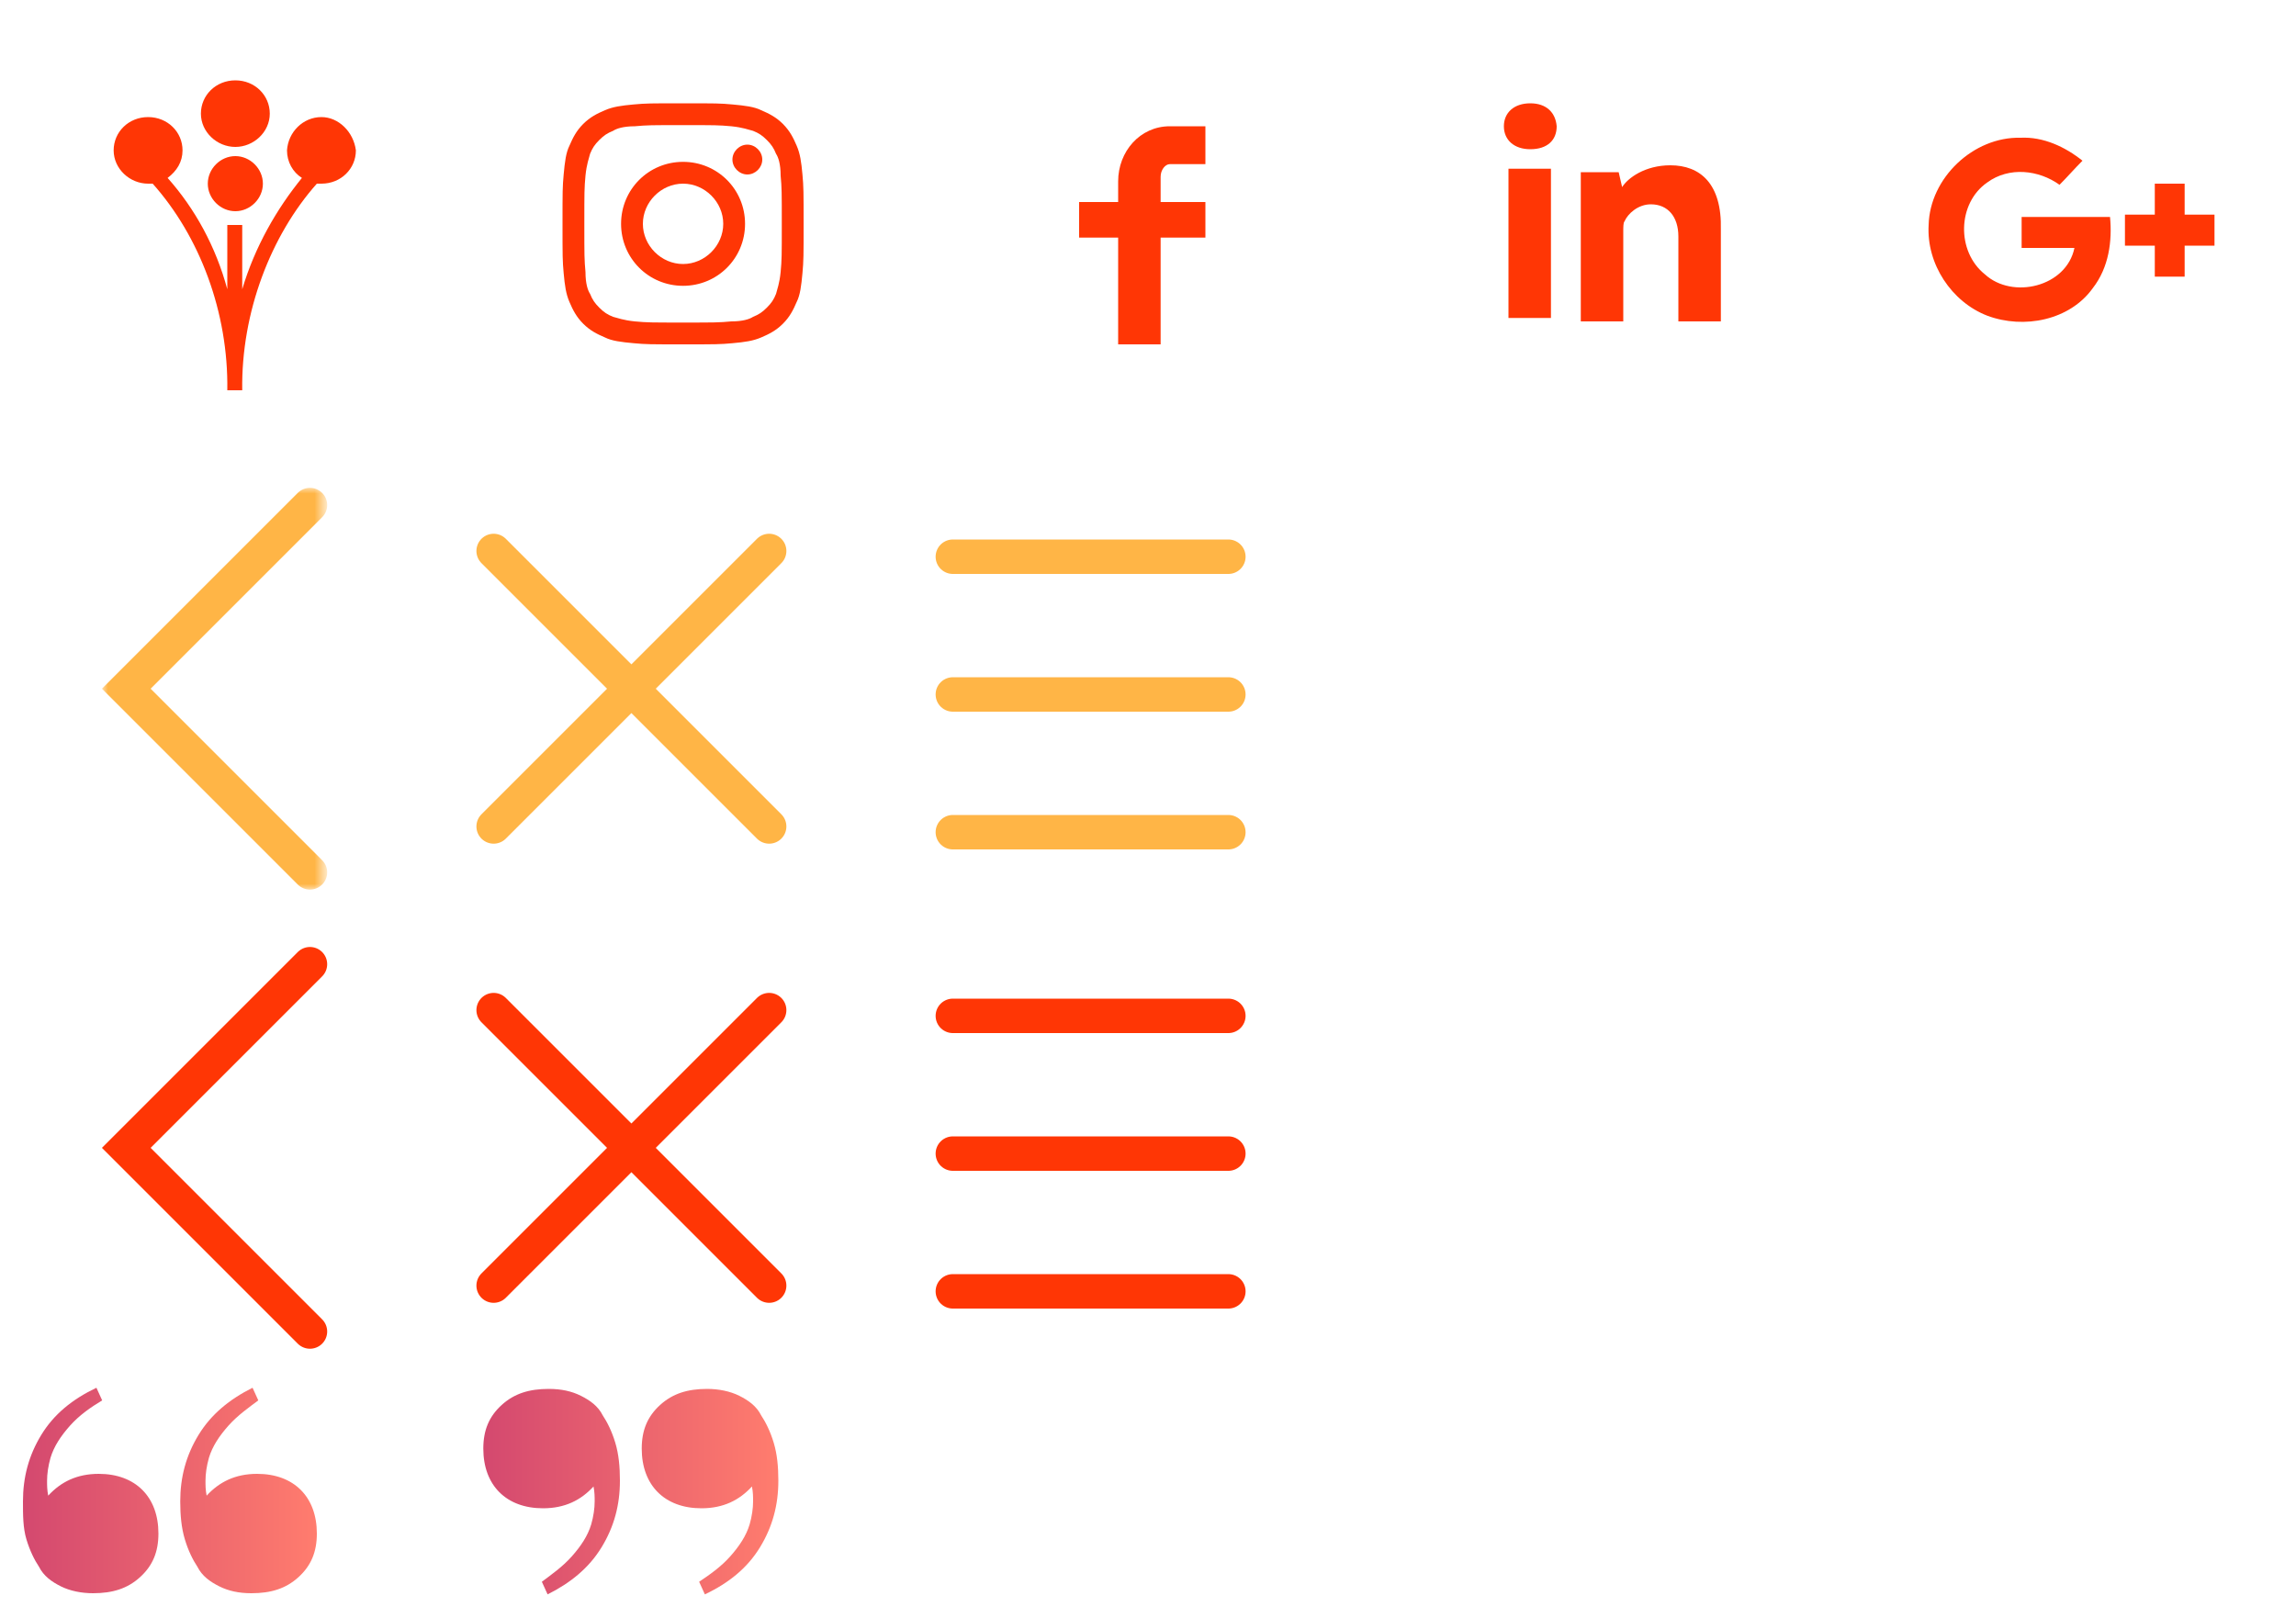 <?xml version="1.0" encoding="utf-8"?>
<!-- Generator: Adobe Illustrator 19.2.1, SVG Export Plug-In . SVG Version: 6.00 Build 0)  -->
<svg version="1.1" id="Layer_1" xmlns="http://www.w3.org/2000/svg" xmlns:xlink="http://www.w3.org/1999/xlink" x="0px" y="0px"
	 width="200px" height="140px" viewBox="0 0 200 140" style="enable-background:new 0 0 200 140;" xml:space="preserve">
<style type="text/css">
	.st0{fill:#FF3605;}
	.st1{fill:url(#SVGID_1_);}
	.st2{fill:url(#SVGID_2_);}
	.st3{filter:url(#Adobe_OpacityMaskFilter);}
	.st4{fill:#FFFFFF;}
	.st5{mask:url(#robin_sprite-c);fill:none;stroke:#FFB546;stroke-width:3;stroke-linecap:round;}
	.st6{fill:none;stroke:#FF3605;stroke-width:3;stroke-linecap:round;}
	.st7{fill:none;stroke:#FFB546;stroke-width:3;stroke-linecap:round;stroke-linejoin:round;}
	.st8{fill:none;stroke:#FF3605;stroke-width:3;stroke-linecap:round;stroke-linejoin:round;}
</style>
<g>
	<path class="st0" d="M28,10.2c1.5,0,2.8,1.3,3,2.9c0,1.6-1.3,2.9-3,2.9c-0.2,0-0.3,0-0.4,0c-4,4.5-6.6,11.2-6.5,18h-1.3
		c0.1-6.8-2.4-13.4-6.5-18c-0.2,0-0.3,0-0.4,0c-1.6,0-3-1.3-3-2.9s1.3-2.9,3-2.9s3,1.3,3,2.9c0,1-0.5,1.8-1.3,2.4
		c2.4,2.7,4.2,6,5.2,9.7v-5.6h1.3v5.6c1.1-3.7,3-7,5.2-9.7c-0.8-0.5-1.3-1.4-1.3-2.4C25.1,11.5,26.4,10.2,28,10.2z M20.5,18.4
		c-1.3,0-2.4-1.1-2.4-2.4s1.1-2.4,2.4-2.4s2.4,1.1,2.4,2.4S21.8,18.4,20.5,18.4z M20.5,12.8c-1.6,0-3-1.3-3-2.9s1.3-2.9,3-2.9
		s3,1.3,3,2.9S22.1,12.8,20.5,12.8z"/>
	<path class="st0" d="M59.5,9c2.9,0,3.2,0,4.3,0.1c1.1,0.1,1.9,0.2,2.5,0.5c0.7,0.3,1.3,0.6,1.9,1.2c0.6,0.6,0.9,1.2,1.2,1.9
		c0.3,0.7,0.4,1.4,0.5,2.5c0.1,1.1,0.1,1.5,0.1,4.3s0,3.2-0.1,4.3c-0.1,1.1-0.2,1.9-0.5,2.5c-0.3,0.7-0.6,1.3-1.2,1.9
		c-0.6,0.6-1.2,0.9-1.9,1.2c-0.7,0.3-1.4,0.4-2.5,0.5C62.7,30,62.4,30,59.5,30c-2.9,0-3.2,0-4.3-0.1c-1.1-0.1-1.9-0.2-2.5-0.5
		c-0.7-0.3-1.3-0.6-1.9-1.2c-0.6-0.6-0.9-1.2-1.2-1.9c-0.3-0.7-0.4-1.4-0.5-2.5C49,22.7,49,22.4,49,19.5s0-3.2,0.1-4.3
		c0.1-1.1,0.2-1.9,0.5-2.5c0.3-0.7,0.6-1.3,1.2-1.9c0.6-0.6,1.2-0.9,1.9-1.2c0.7-0.3,1.4-0.4,2.5-0.5C56.3,9,56.6,9,59.5,9z
		 M59.5,10.9c-2.8,0-3.1,0-4.2,0.1c-1,0-1.6,0.2-1.9,0.4c-0.5,0.2-0.8,0.4-1.2,0.8c-0.4,0.4-0.6,0.7-0.8,1.2
		c-0.1,0.4-0.3,0.9-0.4,1.9c-0.1,1.1-0.1,1.4-0.1,4.2s0,3.1,0.1,4.2c0,1,0.2,1.6,0.4,1.9c0.2,0.5,0.4,0.8,0.8,1.2
		c0.4,0.4,0.7,0.6,1.2,0.8c0.4,0.1,0.9,0.3,1.9,0.4c1.1,0.1,1.4,0.1,4.2,0.1c2.8,0,3.1,0,4.2-0.1c1,0,1.6-0.2,1.9-0.4
		c0.5-0.2,0.8-0.4,1.2-0.8c0.4-0.4,0.6-0.7,0.8-1.2c0.1-0.4,0.3-0.9,0.4-1.9c0.1-1.1,0.1-1.4,0.1-4.2s0-3.1-0.1-4.2
		c0-1-0.2-1.6-0.4-1.9c-0.2-0.5-0.4-0.8-0.8-1.2c-0.4-0.4-0.7-0.6-1.2-0.8c-0.4-0.1-0.9-0.3-1.9-0.4C62.6,10.9,62.3,10.9,59.5,10.9z
		 M59.5,14.1c3,0,5.4,2.4,5.4,5.4s-2.4,5.4-5.4,5.4c-3,0-5.4-2.4-5.4-5.4S56.5,14.1,59.5,14.1z M59.5,23c1.9,0,3.5-1.6,3.5-3.5
		S61.4,16,59.5,16c-1.9,0-3.5,1.6-3.5,3.5S57.6,23,59.5,23z M66.4,13.9c0,0.7-0.6,1.3-1.3,1.3c-0.7,0-1.3-0.6-1.3-1.3
		s0.6-1.3,1.3-1.3C65.8,12.6,66.4,13.2,66.4,13.9z"/>
	<path class="st0" d="M105,14.3h-3.1c-0.4,0-0.8,0.5-0.8,1.1v2.2h3.9v3.1h-3.9V30h-3.7v-9.3H94v-3.1h3.4v-1.8c0-2.6,1.9-4.8,4.5-4.8
		h3.1V14.3z"/>
	<path class="st0" d="M145.5,14.4c-2.2,0-3.7,1.1-4.2,1.9l-0.3-1.3h-3.3v13h3.7v-7.8c0-0.4,0-0.8,0.1-0.9c0.3-0.7,1.2-1.5,2.3-1.5
		c1.5,0,2.4,1.1,2.4,2.8V28h3.7v-8C150,16,148.1,14.4,145.5,14.4L145.5,14.4z M131.4,27.7h3.7v-13h-3.7V27.7z M133.3,9
		c-1.4,0-2.3,0.8-2.3,2s0.9,2,2.3,2c1.5,0,2.3-0.8,2.3-2C135.5,9.8,134.7,9,133.3,9L133.3,9z"/>
	<path class="st0" d="M187.7,16h2.6c0,0.9,0,1.8,0,2.7c0.9,0,1.8,0,2.6,0v2.7c-0.9,0-1.8,0-2.6,0c0,0.9,0,1.8,0,2.7h-2.6
		c0-0.9,0-1.8,0-2.7c-0.9,0-1.8,0-2.6,0v-2.7c0.9,0,1.8,0,2.6,0C187.7,17.8,187.7,16.9,187.7,16z M168,19.6c0.1-4.1,3.9-7.7,8-7.6
		c2-0.1,3.9,0.8,5.4,2c-0.7,0.7-1.3,1.4-2,2.1c-1.8-1.3-4.4-1.6-6.3-0.2c-2.6,1.8-2.7,6-0.2,8c2.4,2.2,7.1,1.1,7.8-2.3
		c-1.5,0-3.1,0-4.6,0c0-0.9,0-1.8,0-2.7c2.6,0,7.7,0,7.7,0c0.2,2.1-0.1,4.4-1.5,6.2c-2,2.8-6,3.6-9.2,2.4
		C170,26.3,167.8,23,168,19.6z"/>
	
		<linearGradient id="SVGID_1_" gradientUnits="userSpaceOnUse" x1="-142.208" y1="310.434" x2="-143.194" y2="310.434" gradientTransform="matrix(25.693 0 0 -17.783 3721.311 5650.408)">
		<stop  offset="0" style="stop-color:#FF7C6E"/>
		<stop  offset="1" style="stop-color:#D4496F"/>
	</linearGradient>
	<path class="st1" d="M49.8,135.6c0.8-0.9,1.4-1.8,1.7-2.8c0.2-0.7,0.3-1.4,0.3-2c0-0.4,0-0.8-0.1-1.3c-1.1,1.2-2.5,1.9-4.4,1.9
		c-1.6,0-2.9-0.5-3.8-1.4s-1.4-2.2-1.4-3.8c0-1.6,0.5-2.8,1.6-3.8s2.4-1.4,4.1-1.4c1.1,0,2,0.2,2.8,0.6s1.5,0.9,1.9,1.7
		c0.4,0.6,0.8,1.4,1.1,2.4s0.4,2.1,0.4,3.3c0,2.1-0.5,4-1.6,5.8s-2.7,3.1-4.7,4.1l-0.5-1.1C48,137.2,49,136.5,49.8,135.6z
		 M63.6,135.6c0.8-0.9,1.4-1.8,1.7-2.8c0.2-0.7,0.3-1.4,0.3-2c0-0.4,0-0.8-0.1-1.3c-1.1,1.2-2.5,1.9-4.4,1.9c-1.6,0-2.9-0.5-3.8-1.4
		s-1.4-2.2-1.4-3.8c0-1.6,0.5-2.8,1.6-3.8s2.4-1.4,4.1-1.4c1,0,2,0.2,2.8,0.6c0.8,0.4,1.5,0.9,1.9,1.7c0.4,0.6,0.8,1.4,1.1,2.4
		s0.4,2.1,0.4,3.3c0,2.1-0.5,4-1.6,5.8s-2.7,3.1-4.8,4.1l-0.5-1.1C61.8,137.2,62.8,136.5,63.6,135.6z"/>
	
		<linearGradient id="SVGID_2_" gradientUnits="userSpaceOnUse" x1="-142.208" y1="310.434" x2="-143.194" y2="310.434" gradientTransform="matrix(25.693 0 0 -17.783 3681.311 5650.408)">
		<stop  offset="0" style="stop-color:#FF7C6E"/>
		<stop  offset="1" style="stop-color:#D4496F"/>
	</linearGradient>
	<path class="st2" d="M19.9,124.2c-0.8,0.9-1.4,1.8-1.7,2.8c-0.2,0.7-0.3,1.4-0.3,2c0,0.4,0,0.8,0.1,1.3c1.1-1.2,2.5-1.9,4.4-1.9
		c1.6,0,2.9,0.5,3.8,1.4s1.4,2.2,1.4,3.8c0,1.6-0.5,2.8-1.6,3.8s-2.4,1.4-4.1,1.4c-1.1,0-2-0.2-2.8-0.6s-1.5-0.9-1.9-1.7
		c-0.4-0.6-0.8-1.4-1.1-2.4c-0.3-1-0.4-2.1-0.4-3.3c0-2.1,0.5-4,1.6-5.8s2.7-3.1,4.7-4.1l0.5,1.1C21.7,122.6,20.7,123.3,19.9,124.2z
		 M6.1,124.2c-0.8,0.9-1.4,1.8-1.7,2.8c-0.2,0.7-0.3,1.4-0.3,2c0,0.4,0,0.8,0.1,1.3c1.1-1.2,2.5-1.9,4.4-1.9c1.6,0,2.9,0.5,3.8,1.4
		s1.4,2.2,1.4,3.8c0,1.6-0.5,2.8-1.6,3.8s-2.4,1.4-4.1,1.4c-1,0-2-0.2-2.8-0.6s-1.5-0.9-1.9-1.7c-0.4-0.6-0.8-1.4-1.1-2.4
		S2,132,2,130.8c0-2.1,0.5-4,1.6-5.8s2.7-3.1,4.8-4.1l0.5,1.1C7.9,122.6,6.9,123.3,6.1,124.2z"/>
	<g transform="translate(0 40)">
		<defs>
			<filter id="Adobe_OpacityMaskFilter" filterUnits="userSpaceOnUse" x="8.9" y="2.5" width="19.6" height="35">
				<feColorMatrix  type="matrix" values="1 0 0 0 0  0 1 0 0 0  0 0 1 0 0  0 0 0 1 0"/>
			</filter>
		</defs>
		<mask maskUnits="userSpaceOnUse" x="8.9" y="2.5" width="19.6" height="35" id="robin_sprite-c">
			<g class="st3">
				<rect id="robin_sprite-b" class="st4" width="40" height="40"/>
			</g>
		</mask>
		<polyline class="st5" points="27,4 11,20 27,36 		"/>
	</g>
	<polyline class="st6" points="27,84 11,100 27,116 	"/>
	<g transform="translate(35 40)">
		<path class="st7" d="M8,8l24,24"/>
		<path class="st7" d="M32,8L8,32"/>
	</g>
	<g transform="translate(35 80)">
		<path class="st8" d="M8,8l24,24"/>
		<path class="st8" d="M32,8L8,32"/>
	</g>
	<g transform="translate(83 47)">
		<path class="st7" d="M0,25.5h24 M0,13.5h24 M0,1.5h24"/>
	</g>
	<g transform="translate(83 87)">
		<path class="st8" d="M0,25.5h24 M0,13.5h24 M0,1.5h24"/>
	</g>
</g>
</svg>
